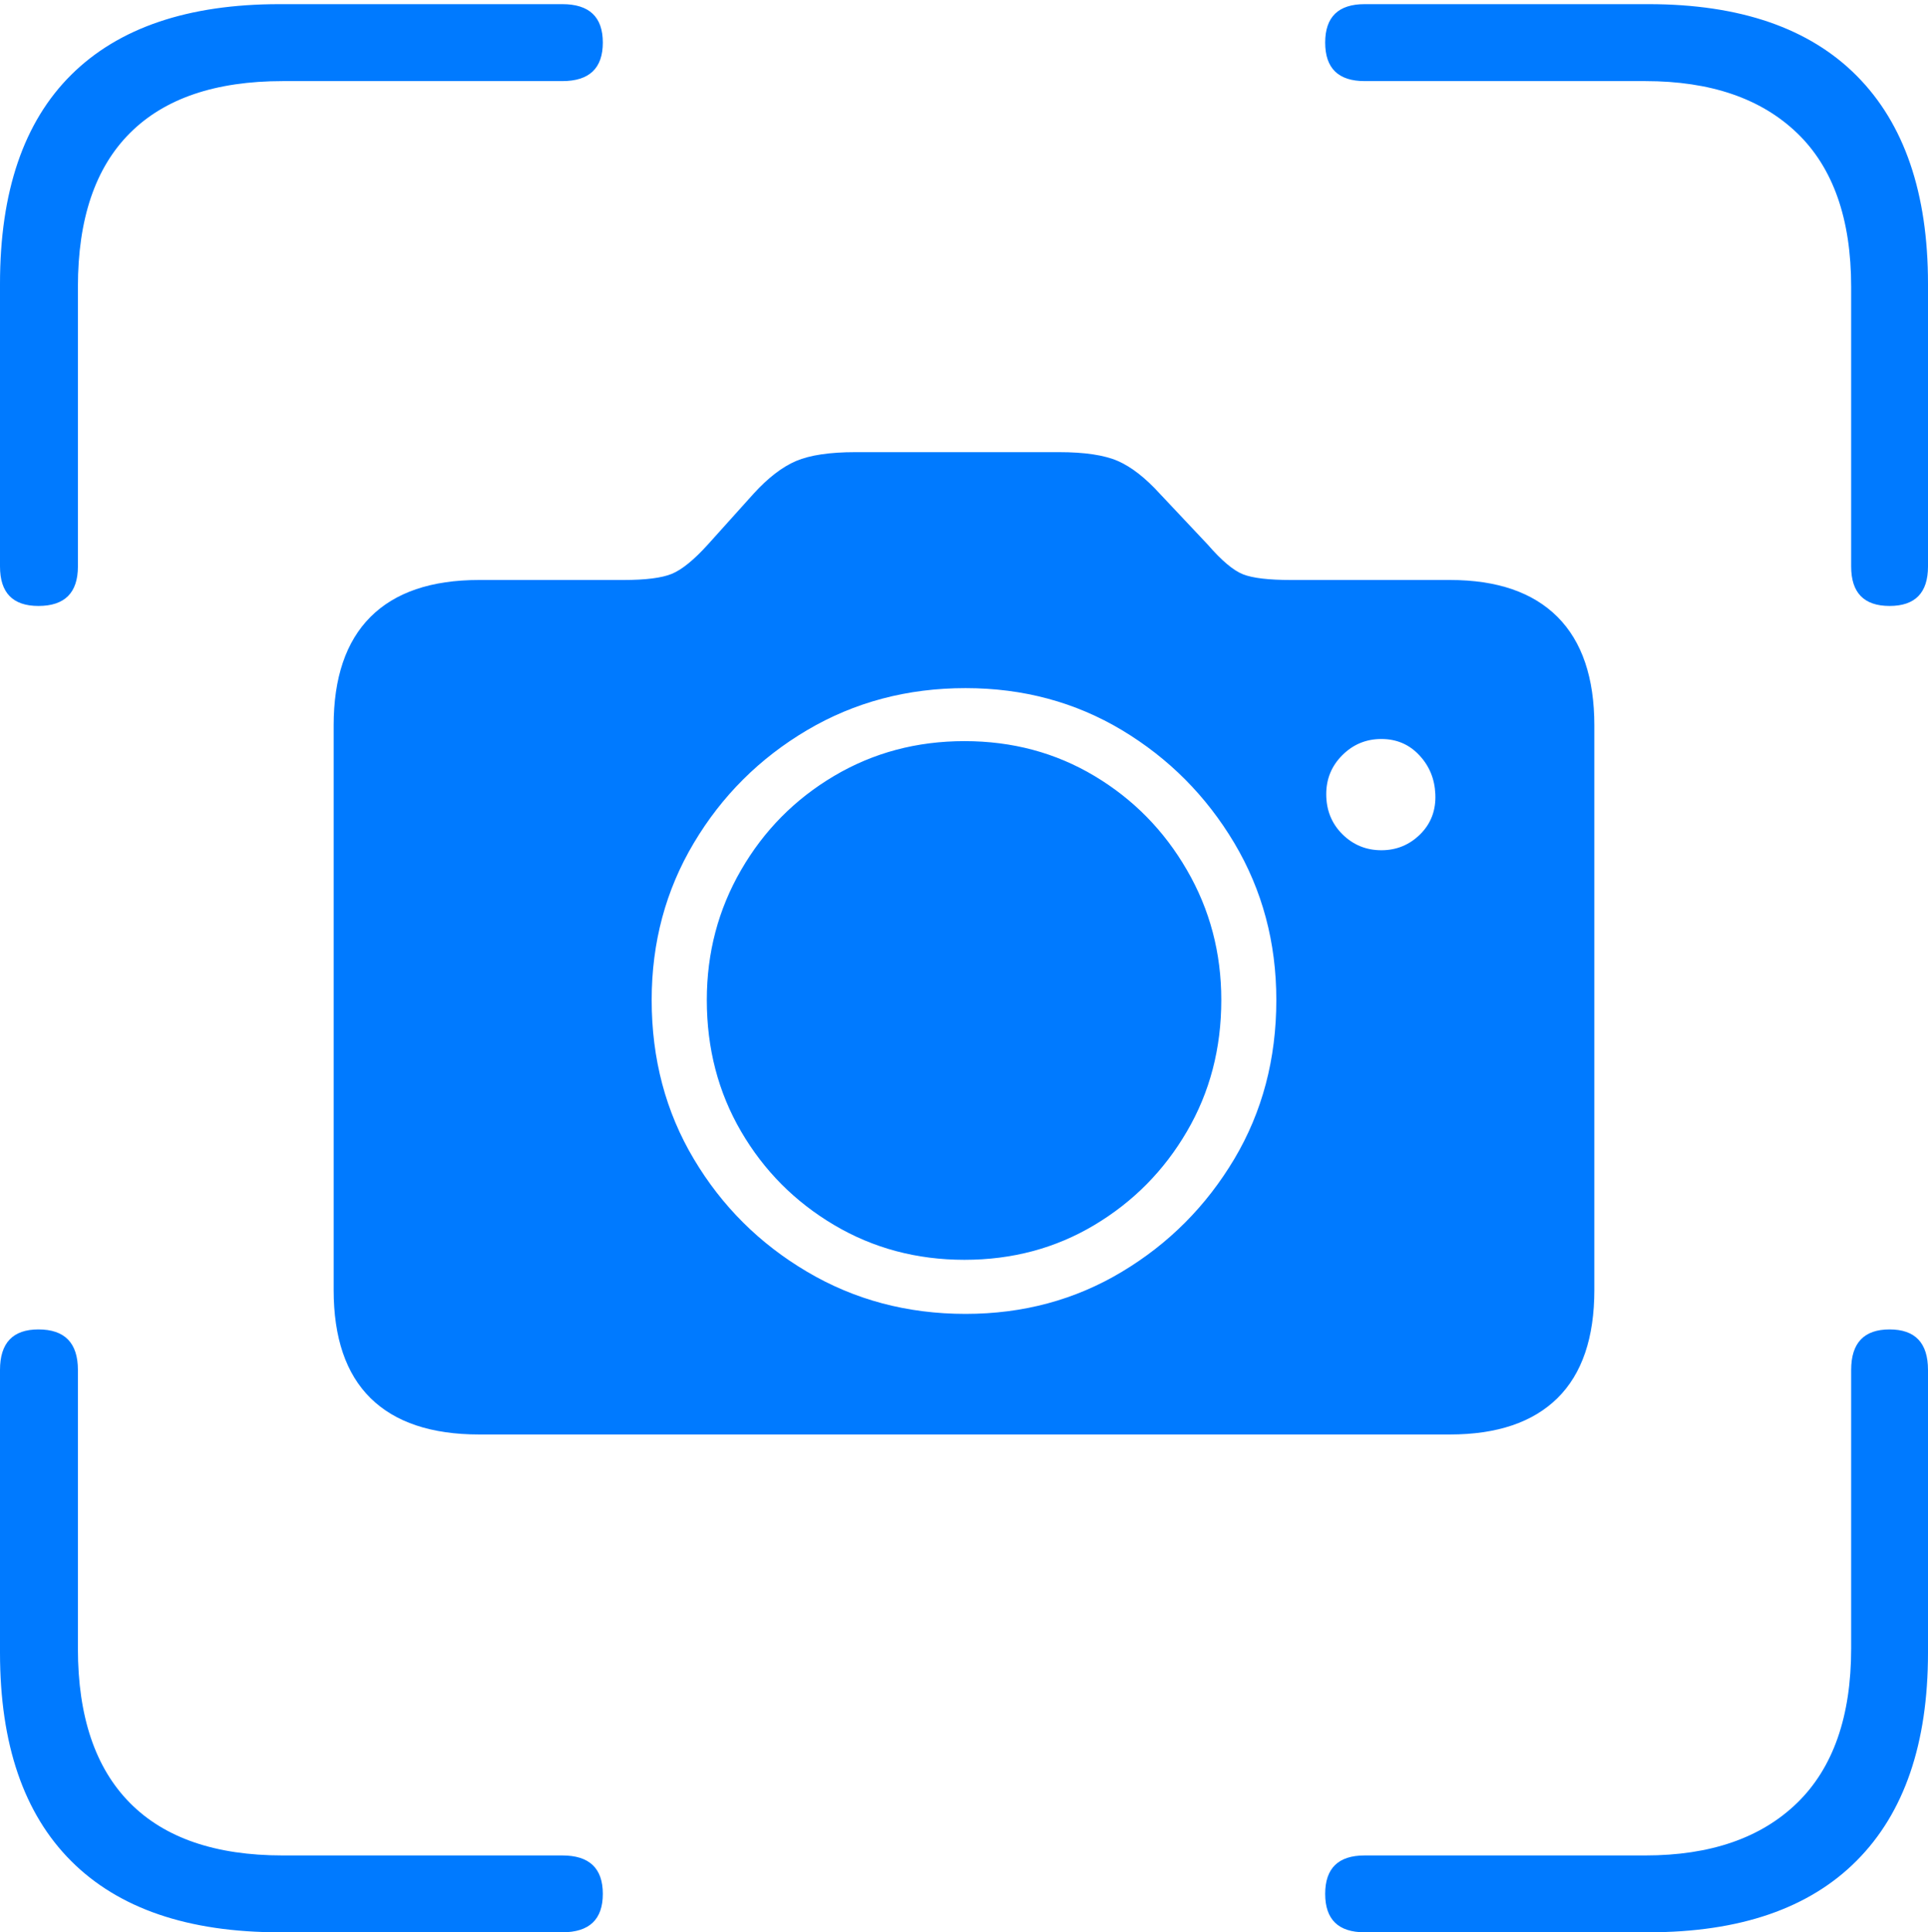 <?xml version="1.0" encoding="UTF-8"?>
<!--Generator: Apple Native CoreSVG 175-->
<!DOCTYPE svg
PUBLIC "-//W3C//DTD SVG 1.1//EN"
       "http://www.w3.org/Graphics/SVG/1.1/DTD/svg11.dtd">
<svg version="1.1" xmlns="http://www.w3.org/2000/svg" xmlns:xlink="http://www.w3.org/1999/xlink" width="18.115" height="18.154">
 <g>
  <rect height="18.154" opacity="0" width="18.115" x="0" y="0"/>
  <path d="M0.361 5.693Q0.732 5.693 0.732 5.322L0.732 2.695Q0.732 1.738 1.221 1.25Q1.709 0.762 2.656 0.762L5.283 0.762Q5.664 0.762 5.664 0.4Q5.664 0.039 5.283 0.039L2.627 0.039Q1.338 0.039 0.669 0.703Q0 1.367 0 2.666L0 5.322Q0 5.693 0.361 5.693ZM17.754 5.693Q18.115 5.693 18.115 5.322L18.115 2.666Q18.115 1.387 17.446 0.713Q16.777 0.039 15.488 0.039L12.822 0.039Q12.451 0.039 12.451 0.4Q12.451 0.762 12.822 0.762L15.459 0.762Q16.377 0.762 16.885 1.25Q17.393 1.738 17.393 2.695L17.393 5.322Q17.393 5.693 17.754 5.693ZM2.627 18.154L5.283 18.154Q5.664 18.154 5.664 17.793Q5.664 17.432 5.283 17.432L2.656 17.432Q1.709 17.432 1.221 16.939Q0.732 16.445 0.732 15.488L0.732 12.871Q0.732 12.49 0.361 12.49Q0 12.49 0 12.871L0 15.527Q0 16.816 0.669 17.485Q1.338 18.154 2.627 18.154ZM12.822 18.154L15.488 18.154Q16.777 18.154 17.446 17.48Q18.115 16.807 18.115 15.527L18.115 12.871Q18.115 12.49 17.754 12.49Q17.393 12.49 17.393 12.871L17.393 15.488Q17.393 16.445 16.885 16.939Q16.377 17.432 15.459 17.432L12.822 17.432Q12.451 17.432 12.451 17.793Q12.451 18.154 12.822 18.154ZM4.502 13.477L13.623 13.477Q14.287 13.477 14.634 13.135Q14.98 12.793 14.98 12.119L14.98 6.816Q14.98 6.143 14.634 5.796Q14.287 5.449 13.623 5.449L12.129 5.449Q11.816 5.449 11.68 5.396Q11.543 5.342 11.348 5.117L10.898 4.639Q10.693 4.414 10.503 4.331Q10.312 4.248 9.951 4.248L8.037 4.248Q7.676 4.248 7.48 4.331Q7.285 4.414 7.08 4.639L6.65 5.117Q6.455 5.332 6.313 5.391Q6.172 5.449 5.859 5.449L4.502 5.449Q3.828 5.449 3.481 5.796Q3.135 6.143 3.135 6.816L3.135 12.119Q3.135 12.793 3.481 13.135Q3.828 13.477 4.502 13.477ZM9.072 12.344Q8.252 12.344 7.583 11.948Q6.914 11.553 6.519 10.889Q6.123 10.225 6.123 9.395Q6.123 8.584 6.519 7.92Q6.914 7.256 7.583 6.86Q8.252 6.465 9.072 6.465Q9.883 6.465 10.542 6.86Q11.201 7.256 11.597 7.92Q11.992 8.584 11.992 9.395Q11.992 10.225 11.597 10.889Q11.201 11.553 10.542 11.948Q9.883 12.344 9.072 12.344ZM9.062 11.836Q9.736 11.836 10.283 11.509Q10.83 11.182 11.152 10.63Q11.475 10.078 11.475 9.395Q11.475 8.73 11.152 8.174Q10.83 7.617 10.283 7.29Q9.736 6.963 9.062 6.963Q8.389 6.963 7.837 7.29Q7.285 7.617 6.963 8.174Q6.641 8.73 6.641 9.395Q6.641 10.078 6.963 10.63Q7.285 11.182 7.837 11.509Q8.389 11.836 9.062 11.836ZM12.979 7.988Q12.764 7.988 12.612 7.837Q12.461 7.686 12.461 7.461Q12.461 7.246 12.612 7.095Q12.764 6.943 12.979 6.943Q13.193 6.943 13.335 7.095Q13.477 7.246 13.486 7.461Q13.496 7.686 13.345 7.837Q13.193 7.988 12.979 7.988Z" fill="#007aff"/>
 </g>
</svg>
